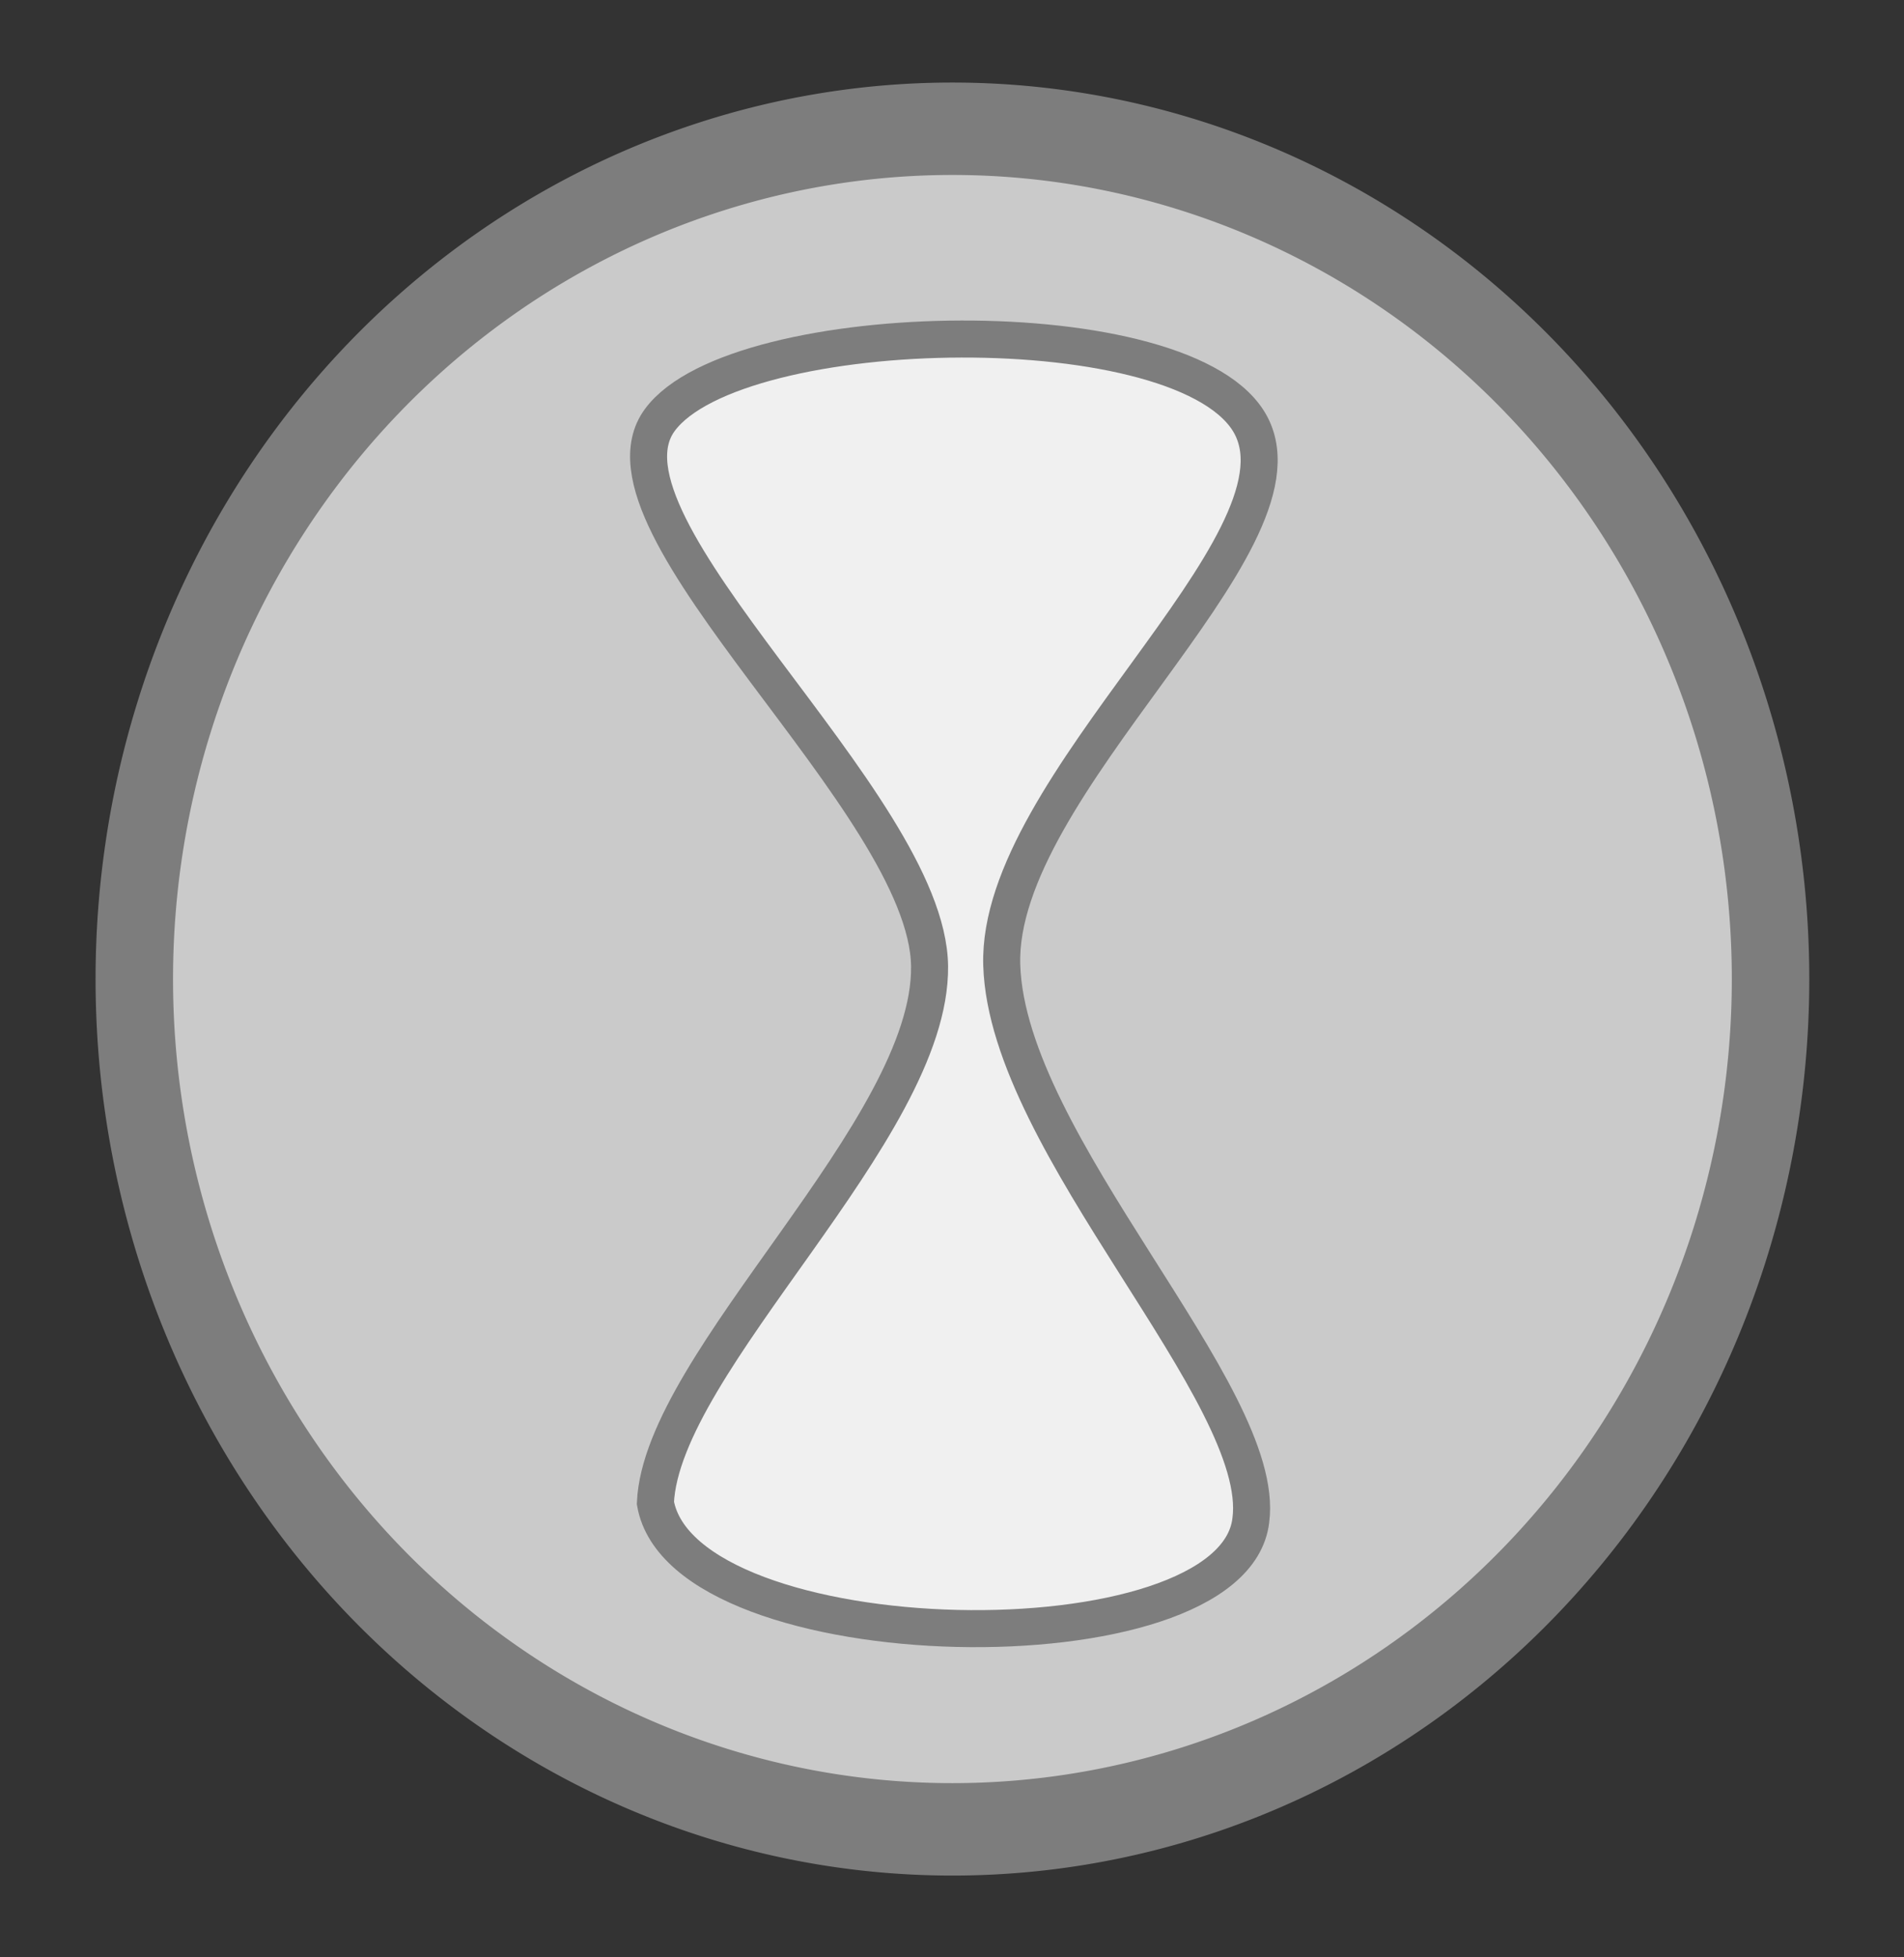 <?xml version="1.0" encoding="UTF-8" standalone="no"?>
<svg
   xmlns:dc="http://purl.org/dc/elements/1.1/"
   xmlns:cc="http://creativecommons.org/ns#"
   xmlns:rdf="http://www.w3.org/1999/02/22-rdf-syntax-ns#"
   xmlns:svg="http://www.w3.org/2000/svg"
   xmlns="http://www.w3.org/2000/svg"
   xmlns:sodipodi="http://sodipodi.sourceforge.net/DTD/sodipodi-0.dtd"
   xmlns:inkscape="http://www.inkscape.org/namespaces/inkscape"
   version="1.0"
   width="180"
   height="185"
   id="wait"
   sodipodi:version="0.32"
   inkscape:version="0.46"
   sodipodi:docname="wait.svg"
   inkscape:output_extension="org.inkscape.output.svg.inkscape">
  <rect width="100%" height="100%" fill="#333333" stroke="none"/>
  <defs
     id="defs9">
    <inkscape:perspective
       sodipodi:type="inkscape:persp3d"
       inkscape:vp_x="0 : 92.5 : 1"
       inkscape:vp_y="0 : 1000 : 0"
       inkscape:vp_z="180 : 92.5 : 1"
       inkscape:persp3d-origin="90 : 61.666667 : 1"
       id="perspective13" />
  </defs>
  <sodipodi:namedview
     inkscape:window-height="810"
     inkscape:window-width="1440"
     inkscape:pageshadow="2"
     inkscape:pageopacity="0.0"
     guidetolerance="10.0"
     gridtolerance="10.0"
     objecttolerance="10.0"
     borderopacity="1.0"
     bordercolor="#666666"
     pagecolor="#ffffff"
     id="base"
     showgrid="false"
     inkscape:zoom="1.6351351"
     inkscape:cx="-88.01562"
     inkscape:cy="99.308625"
     inkscape:window-x="-4"
     inkscape:window-y="-4"
     inkscape:current-layer="wait" />
  <path
     sodipodi:type="arc"
     style="fill:#cacaca;fill-opacity:1;stroke:#7d7d7d;stroke-width:5.006;stroke-linecap:round;stroke-linejoin:round;stroke-miterlimit:4;stroke-dasharray:none;stroke-opacity:1"
     id="path3262"
     sodipodi:cx="75.569847"
     sodipodi:cy="87.483543"
     sodipodi:rx="52.866459"
     sodipodi:ry="46.055443"
     d="M 128.436,87.484 A 52.866,46.055 0 1 1 22.703,87.484 A 52.866,46.055 0 1 1 128.436,87.484 z"
     transform="matrix(1.463,0,0,1.745,-20.518,-60.123)" />
  <path
     d="M 118.294,40.263 C 124.087,51.531 94.17,74.2 94.703,91.226 C 95.235,108.254 119.826,131.777 118.25,143.687 C 116.591,158.065 64.586,157.123 61.96,142.052 C 62.556,128.64 88.057,106.822 87.88,91.328 C 87.704,75.832 55.109,49.608 62.372,39.704 C 69.636,29.801 112.501,28.995 118.294,40.263 z"
     id="p4"
     style="fill:#f0f0f0;fill-opacity:1;stroke:#7d7d7d;stroke-width:3.5;stroke-opacity:1"
     sodipodi:nodetypes="czcczzz" />
</svg>
